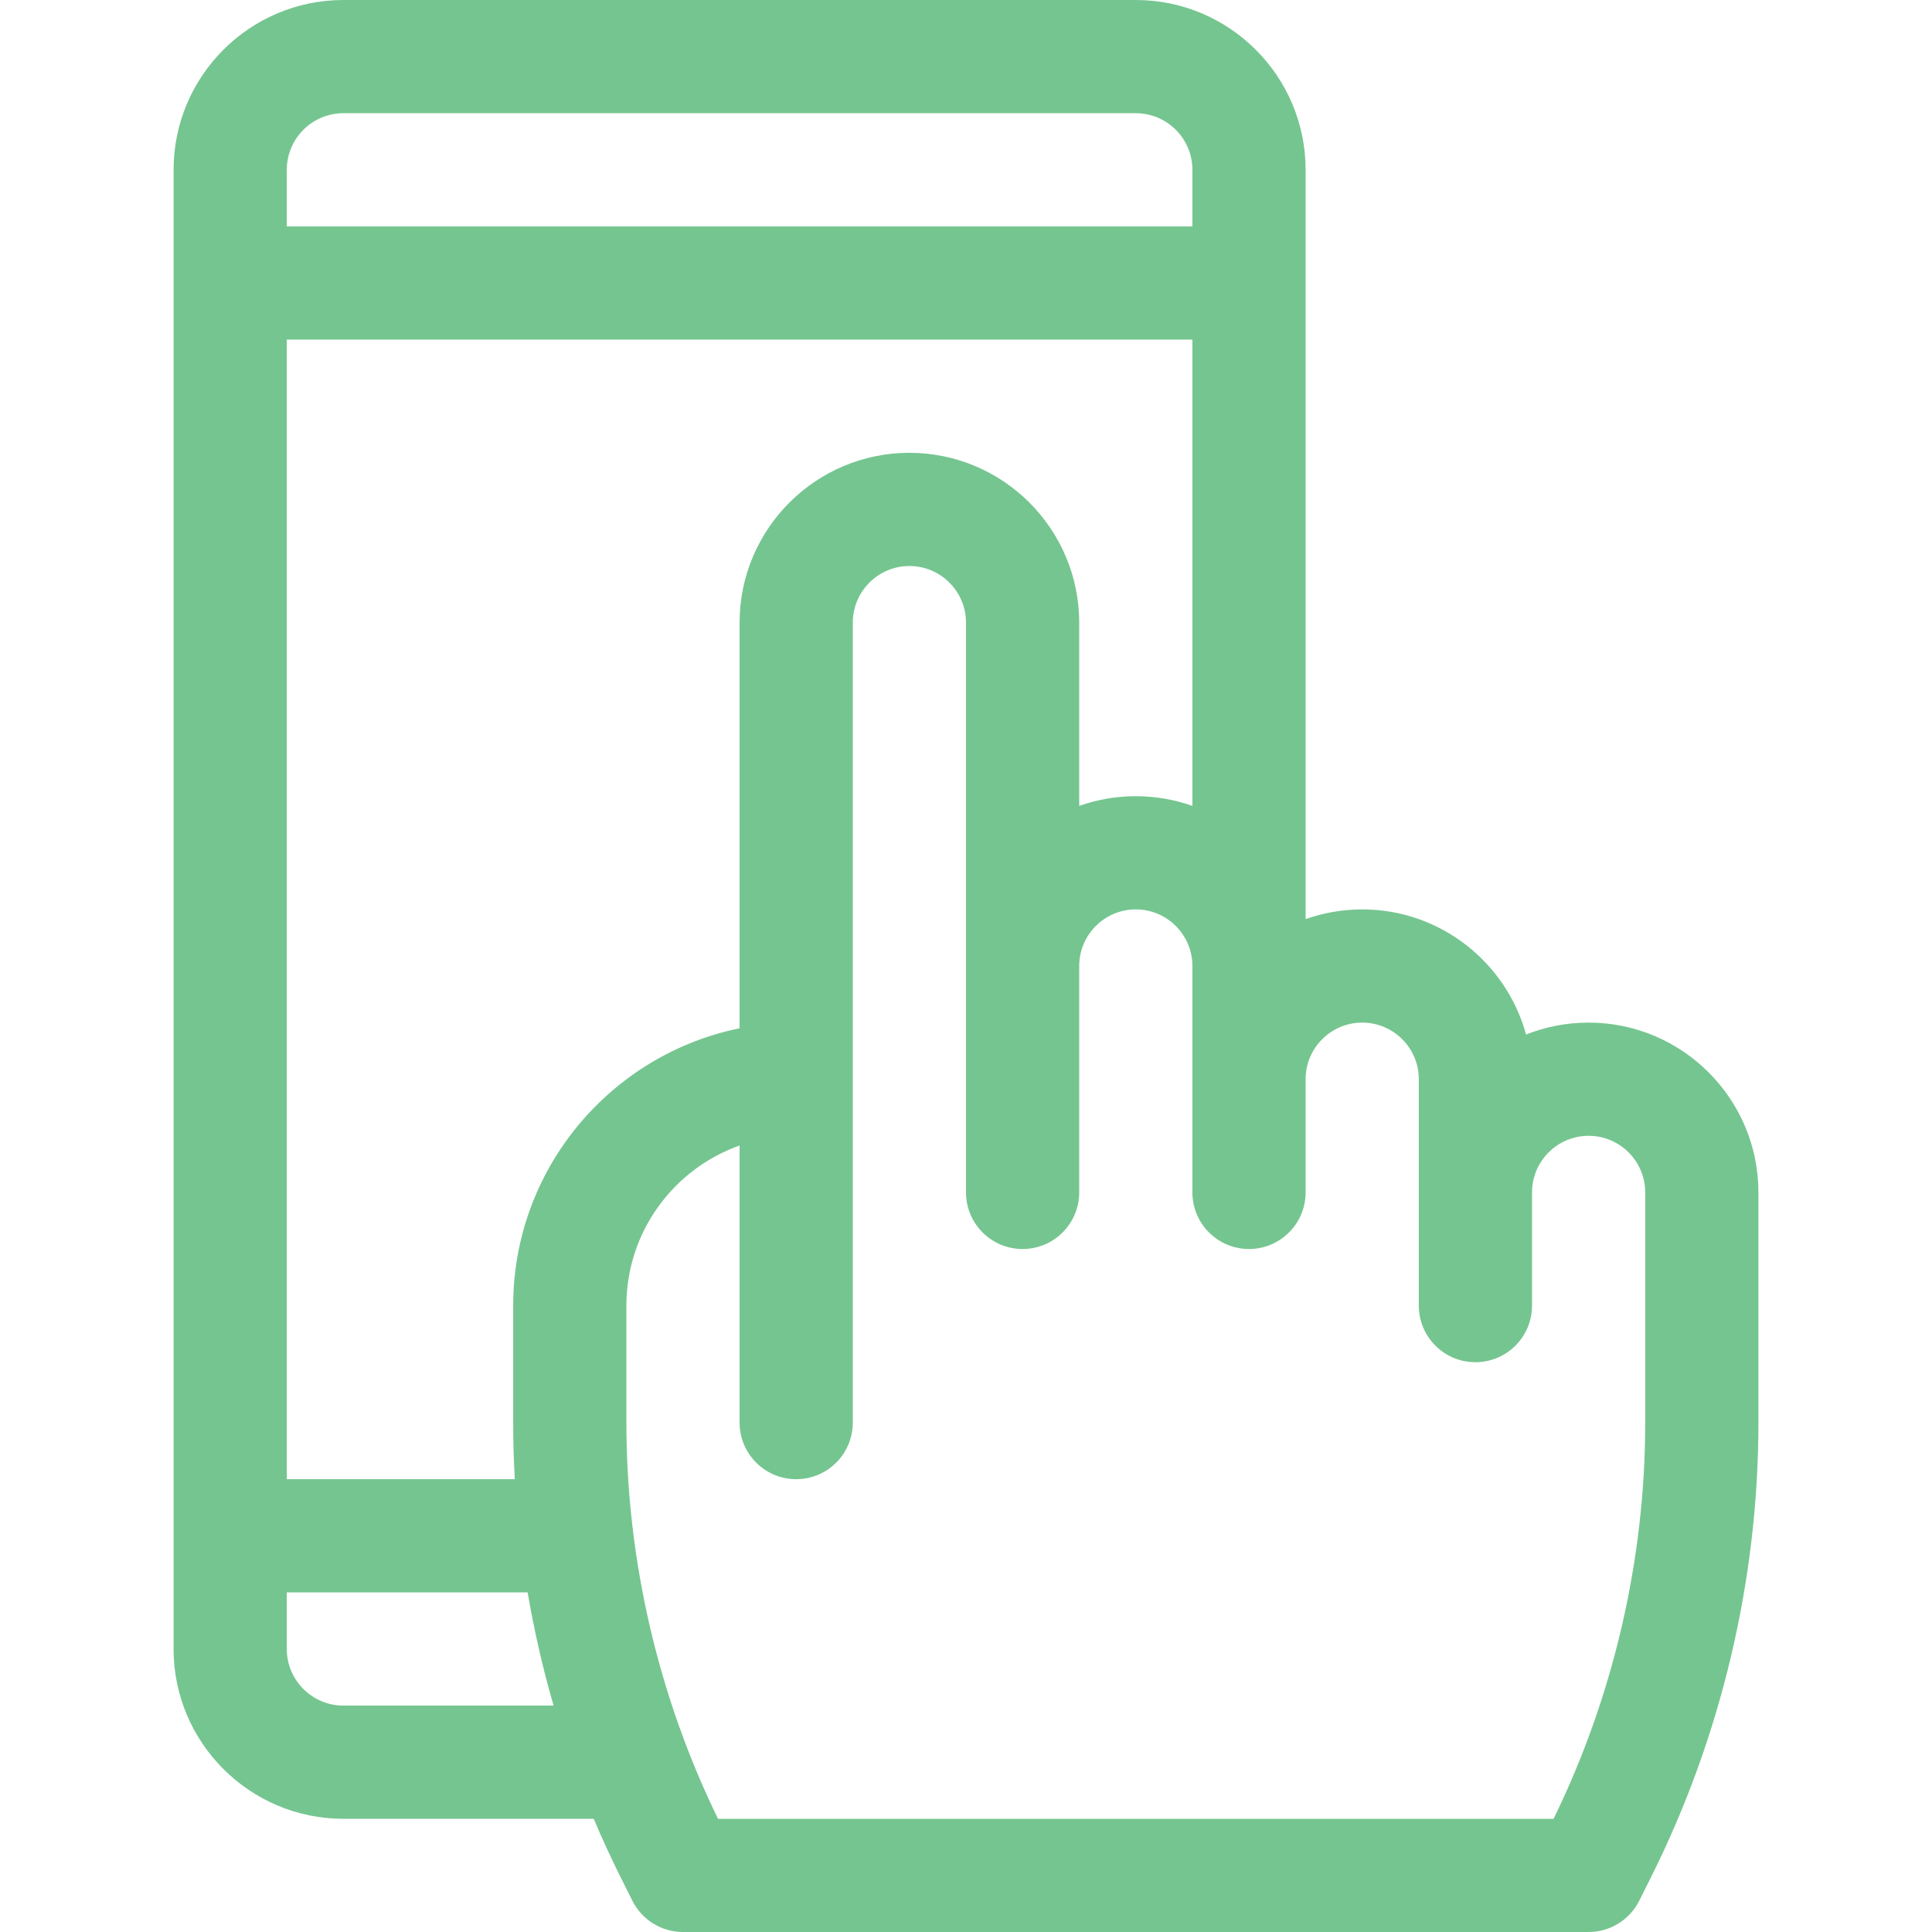 <?xml version="1.0" encoding="iso-8859-1"?>
<!-- Generator: Adobe Illustrator 19.0.0, SVG Export Plug-In . SVG Version: 6.00 Build 0)  -->
<svg xmlns="http://www.w3.org/2000/svg" xmlns:xlink="http://www.w3.org/1999/xlink" version="1.1" id="Capa_1" x="0px" y="0px" viewBox="0 0 512 512" style="enable-background:new 0 0 512 512;" xml:space="preserve" width="512px" height="512px">
<g>
	<g>
		<path d="M421,271c-5.852,0-11.446,1.123-16.579,3.164C399.211,255.075,381.718,241,361,241c-5.258,0-10.305,0.913-15,2.578V45    c0-24.813-20.187-45-45-45H91C66.187,0,46,20.187,46,45v392c0,24.813,20.187,45,45,45h66.341    c2.197,5.198,4.553,10.328,7.076,15.374l3.167,6.334C170.124,508.79,175.318,512,181,512h240c5.682,0,10.875-3.21,13.416-8.292    l3.168-6.335C456.174,460.194,466,418.569,466,377v-61C466,291.187,445.813,271,421,271z M76,45c0-8.271,6.729-15,15-15h210    c8.271,0,15,6.729,15,15v15H76V45z M91,452c-8.271,0-15-6.729-15-15v-15h63.828c1.723,10.119,4.02,20.141,6.875,30H91z M136,346    v31c0,5.002,0.146,10.004,0.429,15H76V90h240v123.575c-4.694-1.665-9.742-2.575-15-2.575c-5.257,0-10.307,0.906-15,2.57V165    c0-24.813-20.187-45-45-45s-45,20.187-45,45v107.507C161.809,279.476,136,309.782,136,346z M436,377    c0,36.208-8.391,72.464-24.282,105H190.282C174.391,449.463,166,413.208,166,377v-31c0-19.556,12.539-36.239,30-42.43V377    c0,8.284,6.716,15,15,15s15-6.716,15-15V165c0-8.271,6.729-15,15-15s15,6.729,15,15v151c0,8.284,6.716,15,15,15s15-6.716,15-15    v-60c0-8.271,6.729-15,15-15s15,6.729,15,15v60c0,8.284,6.716,15,15,15s15-6.716,15-15v-30c0-8.271,6.729-15,15-15s15,6.729,15,15    v60c0,8.284,6.716,15,15,15s15-6.716,15-15v-30c0-8.271,6.729-15,15-15s15,6.729,15,15V377z" fill="#75c590"/>
	</g>
</g>
<g>
</g>
<g>
</g>
<g>
</g>
<g>
</g>
<g>
</g>
<g>
</g>
<g>
</g>
<g>
</g>
<g>
</g>
<g>
</g>
<g>
</g>
<g>
</g>
<g>
</g>
<g>
</g>
<g>
</g>
</svg>
